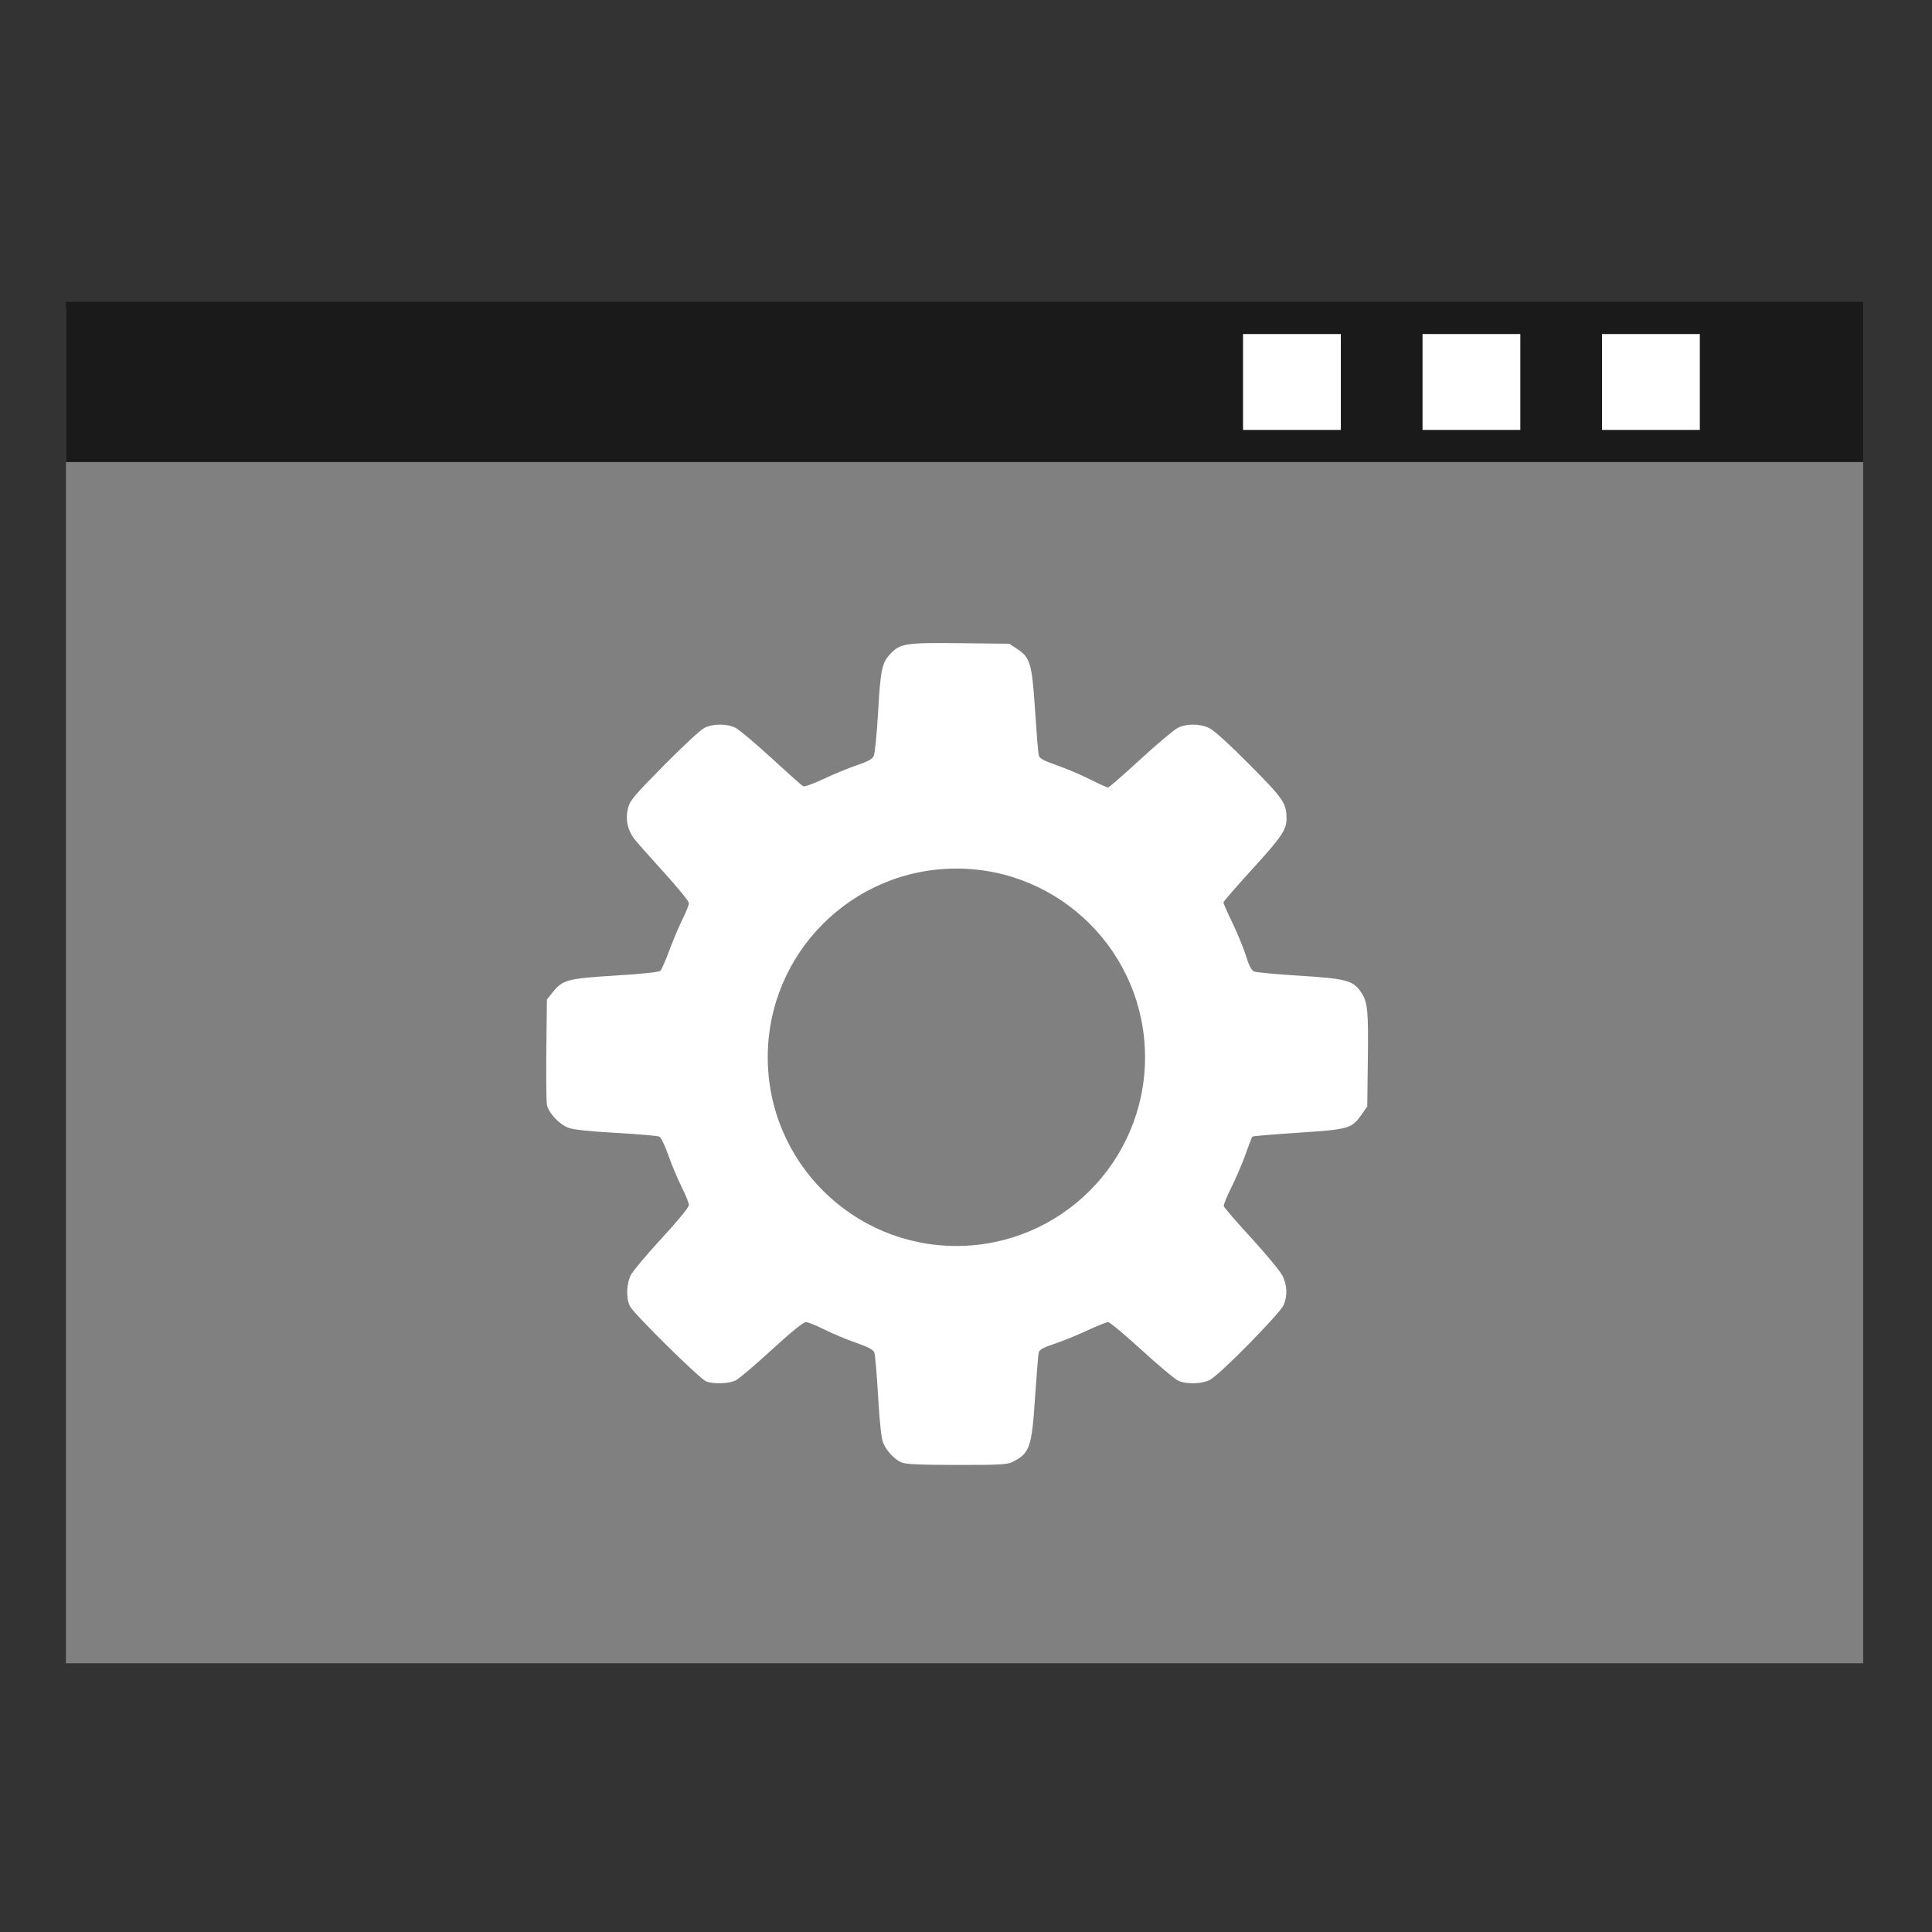 <?xml version="1.0" encoding="UTF-8" standalone="no"?>
<!-- Created with Inkscape (http://www.inkscape.org/) -->

<svg
   xmlns:dc="http://purl.org/dc/elements/1.1/"
   xmlns:cc="http://creativecommons.org/ns#"
   xmlns:rdf="http://www.w3.org/1999/02/22-rdf-syntax-ns#"
   xmlns:svg="http://www.w3.org/2000/svg"
   xmlns="http://www.w3.org/2000/svg"
   xmlns:sodipodi="http://sodipodi.sourceforge.net/DTD/sodipodi-0.dtd"
   xmlns:inkscape="http://www.inkscape.org/namespaces/inkscape"
   width="128"
   height="128"
   id="svg859"
   version="1.1"
   inkscape:version="0.48.5 r10040"
   sodipodi:docname="xcompmgr.svg">
  <rect width="100%" height="100%" fill="#333333" stroke="none"/>
  <defs
     id="defs861" />
  <sodipodi:namedview
     id="base"
     pagecolor="#ffffff"
     bordercolor="#666666"
     borderopacity="1.0"
     inkscape:pageopacity="0.0"
     inkscape:pageshadow="2"
     inkscape:zoom="4.057971"
     inkscape:cx="93.547416"
     inkscape:cy="42.206444"
     inkscape:document-units="px"
     inkscape:current-layer="layer1"
     showgrid="false"
     width="0px"
     height="0px"
     fit-margin-top="0"
     fit-margin-left="0"
     fit-margin-right="0"
     fit-margin-bottom="0"
     inkscape:window-width="1366"
     inkscape:window-height="716"
     inkscape:window-x="0"
     inkscape:window-y="0"
     inkscape:window-maximized="1"
     showguides="false">
    <sodipodi:guide
       position="2,41"
       orientation="34,0"
       id="guide3353" />
    <sodipodi:guide
       position="2,7"
       orientation="0,44"
       id="guide3355" />
    <sodipodi:guide
       position="46,7"
       orientation="-34,0"
       id="guide3357" />
    <sodipodi:guide
       position="46,41"
       orientation="0,-44"
       id="guide3359" />
    <sodipodi:guide
       position="2,41"
       orientation="4,0"
       id="guide3361" />
    <sodipodi:guide
       position="2,37"
       orientation="0,44"
       id="guide3363" />
    <sodipodi:guide
       position="46,37"
       orientation="-4,0"
       id="guide3365" />
    <sodipodi:guide
       position="46,41"
       orientation="0,-44"
       id="guide3367" />
  </sodipodi:namedview>
  <g
     inkscape:label="Capa 1"
     inkscape:groupmode="layer"
     id="layer1"
     transform="translate(0,-924.362)">
    <rect
       style="fill:#808080;fill-opacity:1;stroke:none"
       id="rect907"
       width="119.073"
       height="89.702"
       x="4.369"
       y="944.856" />
    <rect
       y="944.363"
       x="4.369"
       height="10.611"
       width="119.073"
       id="rect920"
       style="fill:#1a1a1a;fill-opacity:1;stroke:none" />
    <rect
       style="fill:none;stroke:none"
       id="rect914"
       width="13.058"
       height="9.432"
       x="15.194"
       y="965.586" />
    <path
       sodipodi:type="arc"
       style="fill:none;stroke:none"
       id="path3290"
       sodipodi:cx="3.9986143"
       sodipodi:cy="1024.6736"
       sodipodi:rx="2.0013857"
       sodipodi:ry="2.0000615"
       d="m 6,1024.674 c 0,1.105 -0.896,2 -2.001,2 -1.105,0 -2.001,-0.895 -2.001,-2 0,-1.105 0.896,-2 2.001,-2 C 5.104,1022.673 6,1023.569 6,1024.674 z"
       transform="matrix(2.706,0,0,2.653,-1.043,-1738.576)" />
    <path
       d="m 6,1017.362 c 0,1.105 -0.896,2 -2.001,2 -1.105,0 -2.001,-0.895 -2.001,-2 0,-1.105 0.896,-2 2.001,-2 1.105,0 2.001,0.895 2.001,2 z"
       sodipodi:ry="2.0000615"
       sodipodi:rx="2.0013857"
       sodipodi:cy="1017.3622"
       sodipodi:cx="3.9986143"
       id="path3292"
       style="fill:none;stroke:none"
       sodipodi:type="arc"
       transform="matrix(2.706,0,0,2.653,-1.043,-1738.576)" />
    <path
       sodipodi:type="arc"
       style="fill:none;stroke:none"
       id="path3294"
       sodipodi:cx="8.4118843"
       sodipodi:cy="1024.3622"
       sodipodi:rx="1.0006928"
       sodipodi:ry="1.0000308"
       d="m 9.413,1024.362 c 0,0.552 -0.448,1 -1.001,1 -0.553,0 -1.001,-0.448 -1.001,-1 0,-0.552 0.448,-1 1.001,-1 0.553,0 1.001,0.448 1.001,1 z"
       transform="matrix(2.706,0,0,2.653,-1.043,-1738.576)" />
    <path
       d="m 9.413,1030.362 c 0,0.552 -0.448,1 -1.001,1 -0.553,0 -1.001,-0.448 -1.001,-1 0,-0.552 0.448,-1 1.001,-1 0.553,0 1.001,0.448 1.001,1 z"
       sodipodi:ry="1.0000308"
       sodipodi:rx="1.0006928"
       sodipodi:cy="1030.3622"
       sodipodi:cx="8.4118843"
       id="path3296"
       style="fill:none;stroke:none"
       sodipodi:type="arc"
       transform="matrix(2.706,0,0,2.653,-1.043,-1738.576)" />
    <rect
       style="fill:#ffffff;fill-opacity:1;stroke:none"
       id="rect825"
       width="6.48"
       height="6.352"
       x="94.246"
       y="946.493" />
    <rect
       y="946.493"
       x="106.138"
       height="6.352"
       width="6.48"
       id="rect827"
       style="fill:#ffffff;fill-opacity:1;stroke:none" />
    <path
       sodipodi:type="arc"
       style="fill:none;stroke:none"
       id="path3303"
       sodipodi:cx="43.998596"
       sodipodi:cy="1013.3622"
       sodipodi:rx="2.0013857"
       sodipodi:ry="2.0000615"
       d="m 46,1013.362 c 0,1.105 -0.896,2 -2.001,2 -1.105,0 -2.001,-0.895 -2.001,-2 0,-1.105 0.896,-2 2.001,-2 1.105,0 2.001,0.895 2.001,2 z"
       transform="matrix(2.706,0,0,2.653,-1.043,-1738.576)" />
    <path
       d="m 39.606,1013.362 c 0,0.552 -0.448,1 -1.001,1 -0.553,0 -1.001,-0.448 -1.001,-1 0,-0.552 0.448,-1 1.001,-1 0.553,0 1.001,0.448 1.001,1 z"
       sodipodi:ry="1.0000308"
       sodipodi:rx="1.0006928"
       sodipodi:cy="1013.3622"
       sodipodi:cx="38.604973"
       id="path3305"
       style="fill:none;stroke:none"
       sodipodi:type="arc"
       transform="matrix(2.706,0,0,2.653,-1.043,-1738.576)" />
    <path
       sodipodi:type="arc"
       style="fill:none;stroke:none"
       id="path3307"
       sodipodi:cx="34.210655"
       sodipodi:cy="1013.3622"
       sodipodi:rx="1.0006928"
       sodipodi:ry="1.0000308"
       d="m 35.211,1013.362 c 0,0.552 -0.448,1 -1.001,1 -0.553,0 -1.001,-0.448 -1.001,-1 0,-0.552 0.448,-1 1.001,-1 0.553,0 1.001,0.448 1.001,1 z"
       transform="matrix(2.706,0,0,2.653,-1.043,-1738.576)" />
    <rect
       y="946.493"
       x="82.354"
       height="6.352"
       width="6.48"
       id="rect3309"
       style="fill:#ffffff;fill-opacity:1;stroke:none" />
    <path
       sodipodi:type="arc"
       style="fill:none;stroke:none"
       id="path3311"
       sodipodi:cx="23.997576"
       sodipodi:cy="1048.8622"
       sodipodi:rx="3.502425"
       sodipodi:ry="3.5001078"
       d="m 27.5,1048.862 c 0,1.933 -1.568,3.5 -3.502,3.5 -1.934,0 -3.502,-1.567 -3.502,-3.5 0,-1.933 1.568,-3.5 3.502,-3.5 1.934,0 3.502,1.567 3.502,3.5 z"
       transform="matrix(2.706,0,0,2.653,-1.043,-1738.576)" />
    <path
       d="m 27.5,1007.862 c 0,1.933 -1.568,3.5 -3.502,3.5 -1.934,0 -3.502,-1.567 -3.502,-3.5 0,-1.933 1.568,-3.5 3.502,-3.5 1.934,0 3.502,1.567 3.502,3.5 z"
       sodipodi:ry="3.5001078"
       sodipodi:rx="3.502425"
       sodipodi:cy="1007.8622"
       sodipodi:cx="23.997576"
       id="path3313"
       style="fill:none;stroke:none"
       sodipodi:type="arc"
       transform="matrix(2.706,0,0,2.653,-1.043,-1738.576)" />
    <path
       d="m 2,1028.362 c 0,0.552 -0.448,1 -1.001,1 -0.553,0 -1.001,-0.448 -1.001,-1 0,-0.552 0.448,-1 1.001,-1 0.553,0 1.001,0.448 1.001,1 z"
       sodipodi:ry="1.0000308"
       sodipodi:rx="1.0006928"
       sodipodi:cy="1028.3622"
       sodipodi:cx="0.9993071"
       id="path3315"
       style="fill:none;stroke:none"
       sodipodi:type="arc"
       transform="matrix(2.706,0,0,2.653,-1.043,-1738.576)" />
    <path
       sodipodi:type="arc"
       style="fill:none;stroke:none"
       id="path3317"
       sodipodi:cx="46.999306"
       sodipodi:cy="1028.3622"
       sodipodi:rx="1.0006928"
       sodipodi:ry="1.0000308"
       d="m 48,1028.362 c 0,0.552 -0.448,1 -1.001,1 -0.553,0 -1.001,-0.448 -1.001,-1 0,-0.552 0.448,-1 1.001,-1 0.553,0 1.001,0.448 1.001,1 z"
       transform="matrix(2.706,0,0,2.653,-1.043,-1738.576)" />
    <g
       id="g3016"
       transform="matrix(0.111,0,0,0.111,35.05,965.622)"
       style="fill:#ffffff;fill-opacity:1">
      <path
         transform="matrix(1.161,0,0,1.161,-67.184,-59.107)"
         d="m 416.542,273.356 c 0,74.287 -61.678,134.508 -137.763,134.508 -76.084,0 -137.763,-60.221 -137.763,-134.508 0,-74.287 61.678,-134.508 137.763,-134.508 76.084,0 137.763,60.221 137.763,134.508 z"
         sodipodi:ry="134.50847"
         sodipodi:rx="137.76271"
         sodipodi:cy="273.35593"
         sodipodi:cx="278.77966"
         id="path3012"
         style="fill:#ffffff;fill-opacity:1;fill-rule:nonzero;stroke:#4169e1;stroke-width:0;stroke-linecap:round;stroke-linejoin:miter;stroke-miterlimit:4;stroke-opacity:1;stroke-dasharray:none"
         sodipodi:type="arc" />
      <path
         style="fill:#ffffff;fill-opacity:1"
         d="m 222.262,501.146 c -4.301,-1.92 -8.876,-6.832 -10.917,-11.723 -1.052,-2.521 -2.102,-12.21 -3.001,-27.694 -0.76,-13.099 -1.762,-24.862 -2.225,-26.139 -0.615,-1.693 -3.62,-3.291 -11.111,-5.907 -5.648,-1.972 -14.153,-5.539 -18.9,-7.926 -4.747,-2.387 -9.666,-4.34 -10.93,-4.34 -1.418,0 -9.173,6.306 -20.242,16.46 -9.869,9.053 -19.539,17.278 -21.488,18.278 -4.014,2.058 -13.044,2.393 -17.707,0.657 -3.708,-1.381 -42.932,-40.034 -45.447,-44.786 -2.494,-4.713 -2.228,-13.528 0.571,-18.869 1.274,-2.431 9.57,-12.284 18.437,-21.895 9.544,-10.346 16.12,-18.377 16.12,-19.688 0,-1.217 -1.953,-6.097 -4.34,-10.845 -2.387,-4.747 -5.946,-13.23 -7.908,-18.851 -1.963,-5.621 -4.372,-10.636 -5.353,-11.145 -0.982,-0.509 -12.502,-1.516 -25.602,-2.238 -15.235,-0.84 -25.488,-1.911 -28.455,-2.973 -5.653,-2.024 -12.166,-8.956 -13.086,-13.927 -0.373,-2.017 -0.526,-16.956 -0.34,-33.199 l 0.339,-29.533 3.394,-4.255 c 5.999,-7.519 8.819,-8.274 37.471,-10.036 16.217,-0.997 26.075,-2.054 26.894,-2.881 0.711,-0.719 3.141,-6.292 5.4,-12.385 2.259,-6.093 5.79,-14.43 7.846,-18.528 2.056,-4.097 3.739,-8.35 3.739,-9.451 0,-1.101 -6.783,-9.442 -15.074,-18.535 -8.29,-9.094 -16.221,-18.051 -17.622,-19.905 -3.943,-5.215 -5.276,-11.672 -3.716,-17.998 1.178,-4.776 3.335,-7.366 21.354,-25.629 11.024,-11.173 21.893,-21.268 24.153,-22.433 5.246,-2.702 13.587,-2.74 18.795,-0.084 2.193,1.118 11.815,9.219 21.382,18.001 9.567,8.783 18.043,16.337 18.835,16.786 0.835,0.474 5.988,-1.336 12.259,-4.307 5.95,-2.819 14.853,-6.485 19.784,-8.147 6.686,-2.253 9.281,-3.693 10.204,-5.663 0.681,-1.453 1.848,-13.359 2.595,-26.459 1.435,-25.193 2.298,-29.175 7.492,-34.598 5.778,-6.033 9.102,-6.528 41.4,-6.165 l 29.418,0.33 4.602,3.048 c 7.918,5.243 8.877,8.503 10.741,36.534 0.903,13.568 1.888,25.726 2.189,27.018 0.424,1.818 2.849,3.152 10.732,5.905 5.601,1.956 14.571,5.759 19.933,8.452 5.362,2.693 10.179,4.896 10.704,4.896 0.525,0 9.134,-7.508 19.131,-16.684 9.997,-9.176 20.026,-17.651 22.287,-18.832 5.344,-2.793 13.297,-2.768 19.141,0.061 2.775,1.343 12.201,9.922 24.04,21.879 20.322,20.524 21.923,22.872 21.939,32.167 0.011,6.574 -2.915,10.887 -20.386,30.04 -9.5,10.414 -17.272,19.377 -17.272,19.917 0,0.54 2.479,6.15 5.51,12.466 3.03,6.317 6.645,15.163 8.031,19.659 1.723,5.585 3.223,8.472 4.737,9.115 1.219,0.518 13.467,1.644 27.218,2.503 27.29,1.704 31.685,2.827 36.261,9.263 4.325,6.084 4.828,10.643 4.454,40.367 l -0.358,28.433 -3.339,4.747 c -5.962,8.477 -7.467,8.911 -37.742,10.887 -14.793,0.965 -27.156,2.015 -27.473,2.332 -0.317,0.317 -2.154,5.045 -4.081,10.507 -1.927,5.462 -5.718,14.338 -8.423,19.724 -2.705,5.387 -4.766,10.458 -4.58,11.271 0.186,0.812 7.567,9.357 16.402,18.989 8.835,9.632 17.184,19.724 18.555,22.427 2.912,5.743 3.182,11.823 0.78,17.571 -2.119,5.072 -38.093,41.637 -43.94,44.663 -4.889,2.53 -13.795,2.801 -18.912,0.577 -1.961,-0.852 -11.79,-9.075 -21.843,-18.273 -10.053,-9.198 -19.078,-16.726 -20.055,-16.729 -0.977,-0.003 -6.64,2.268 -12.584,5.045 -5.944,2.778 -14.752,6.35 -19.573,7.938 -6.663,2.195 -8.894,3.442 -9.303,5.197 -0.296,1.27 -1.276,13.41 -2.179,26.978 -1.985,29.843 -3.126,33.078 -13.518,38.34 -3.013,1.526 -8,1.789 -33.233,1.752 -22.333,-0.033 -30.511,-0.411 -33.011,-1.527 z m 43.757,-132.505 c 26.781,-2.807 49.157,-13.488 68.206,-32.558 14.519,-14.535 23.887,-30.844 29.528,-51.405 3.536,-12.89 3.516,-41.352 -0.04,-54.4 -10.79,-39.594 -39.133,-68.746 -78.309,-80.542 -9.128,-2.748 -11.607,-3.009 -29.356,-3.087 -17.001,-0.074 -20.545,0.232 -28.802,2.486 -41.23,11.256 -72.763,44.384 -81.38,85.498 -7.741,36.938 3.578,74.64 30.545,101.742 14.12,14.19 32.441,24.602 52.289,29.716 5.66,1.458 13.692,2.582 25.131,3.517 0.914,0.075 6.397,-0.361 12.186,-0.967 z m -27.471,-46.443 c -28.247,-7.661 -48.016,-31.701 -49.766,-60.518 -1.224,-20.149 5.26,-37.196 19.569,-51.448 26.058,-25.955 67.666,-26.198 93.394,-0.546 21.191,21.128 26.275,51.178 13.123,77.555 -11.203,22.466 -31.84,35.724 -57.153,36.716 -8.617,0.338 -12.879,-0.053 -19.167,-1.758 z m 31.602,-27.935 c 7.802,-2.919 17.108,-11.569 21.022,-19.539 2.762,-5.624 3.095,-7.497 3.095,-17.381 2.1e-4,-10.515 -0.193,-11.433 -3.796,-18.08 -7.274,-13.417 -18.068,-20.215 -33.314,-20.984 -12.248,-0.618 -19.578,1.977 -28.42,10.057 -11.21,10.245 -15.671,24.489 -12.07,38.543 3.116,12.164 9.719,20.424 20.824,26.052 10.361,5.25 21.025,5.685 32.659,1.333 z"
         id="path2986"
         inkscape:connector-curvature="0" />
    </g>
    <path
       sodipodi:type="arc"
       style="fill:#808080;fill-opacity:1;fill-rule:nonzero;stroke:none"
       id="path3790"
       sodipodi:cx="57.849106"
       sodipodi:cy="72.738396"
       sodipodi:rx="3.1419642"
       sodipodi:ry="10.658036"
       d="m 60.991,72.738 c 0,5.886 -1.407,10.658 -3.142,10.658 -1.735,0 -3.142,-4.772 -3.142,-10.658 0,-5.886 1.407,-10.658 3.142,-10.658 1.735,0 3.142,4.772 3.142,10.658 z"
       transform="matrix(3.978,0,0,1.173,-166.76,909.087)" />
  </g>
</svg>
